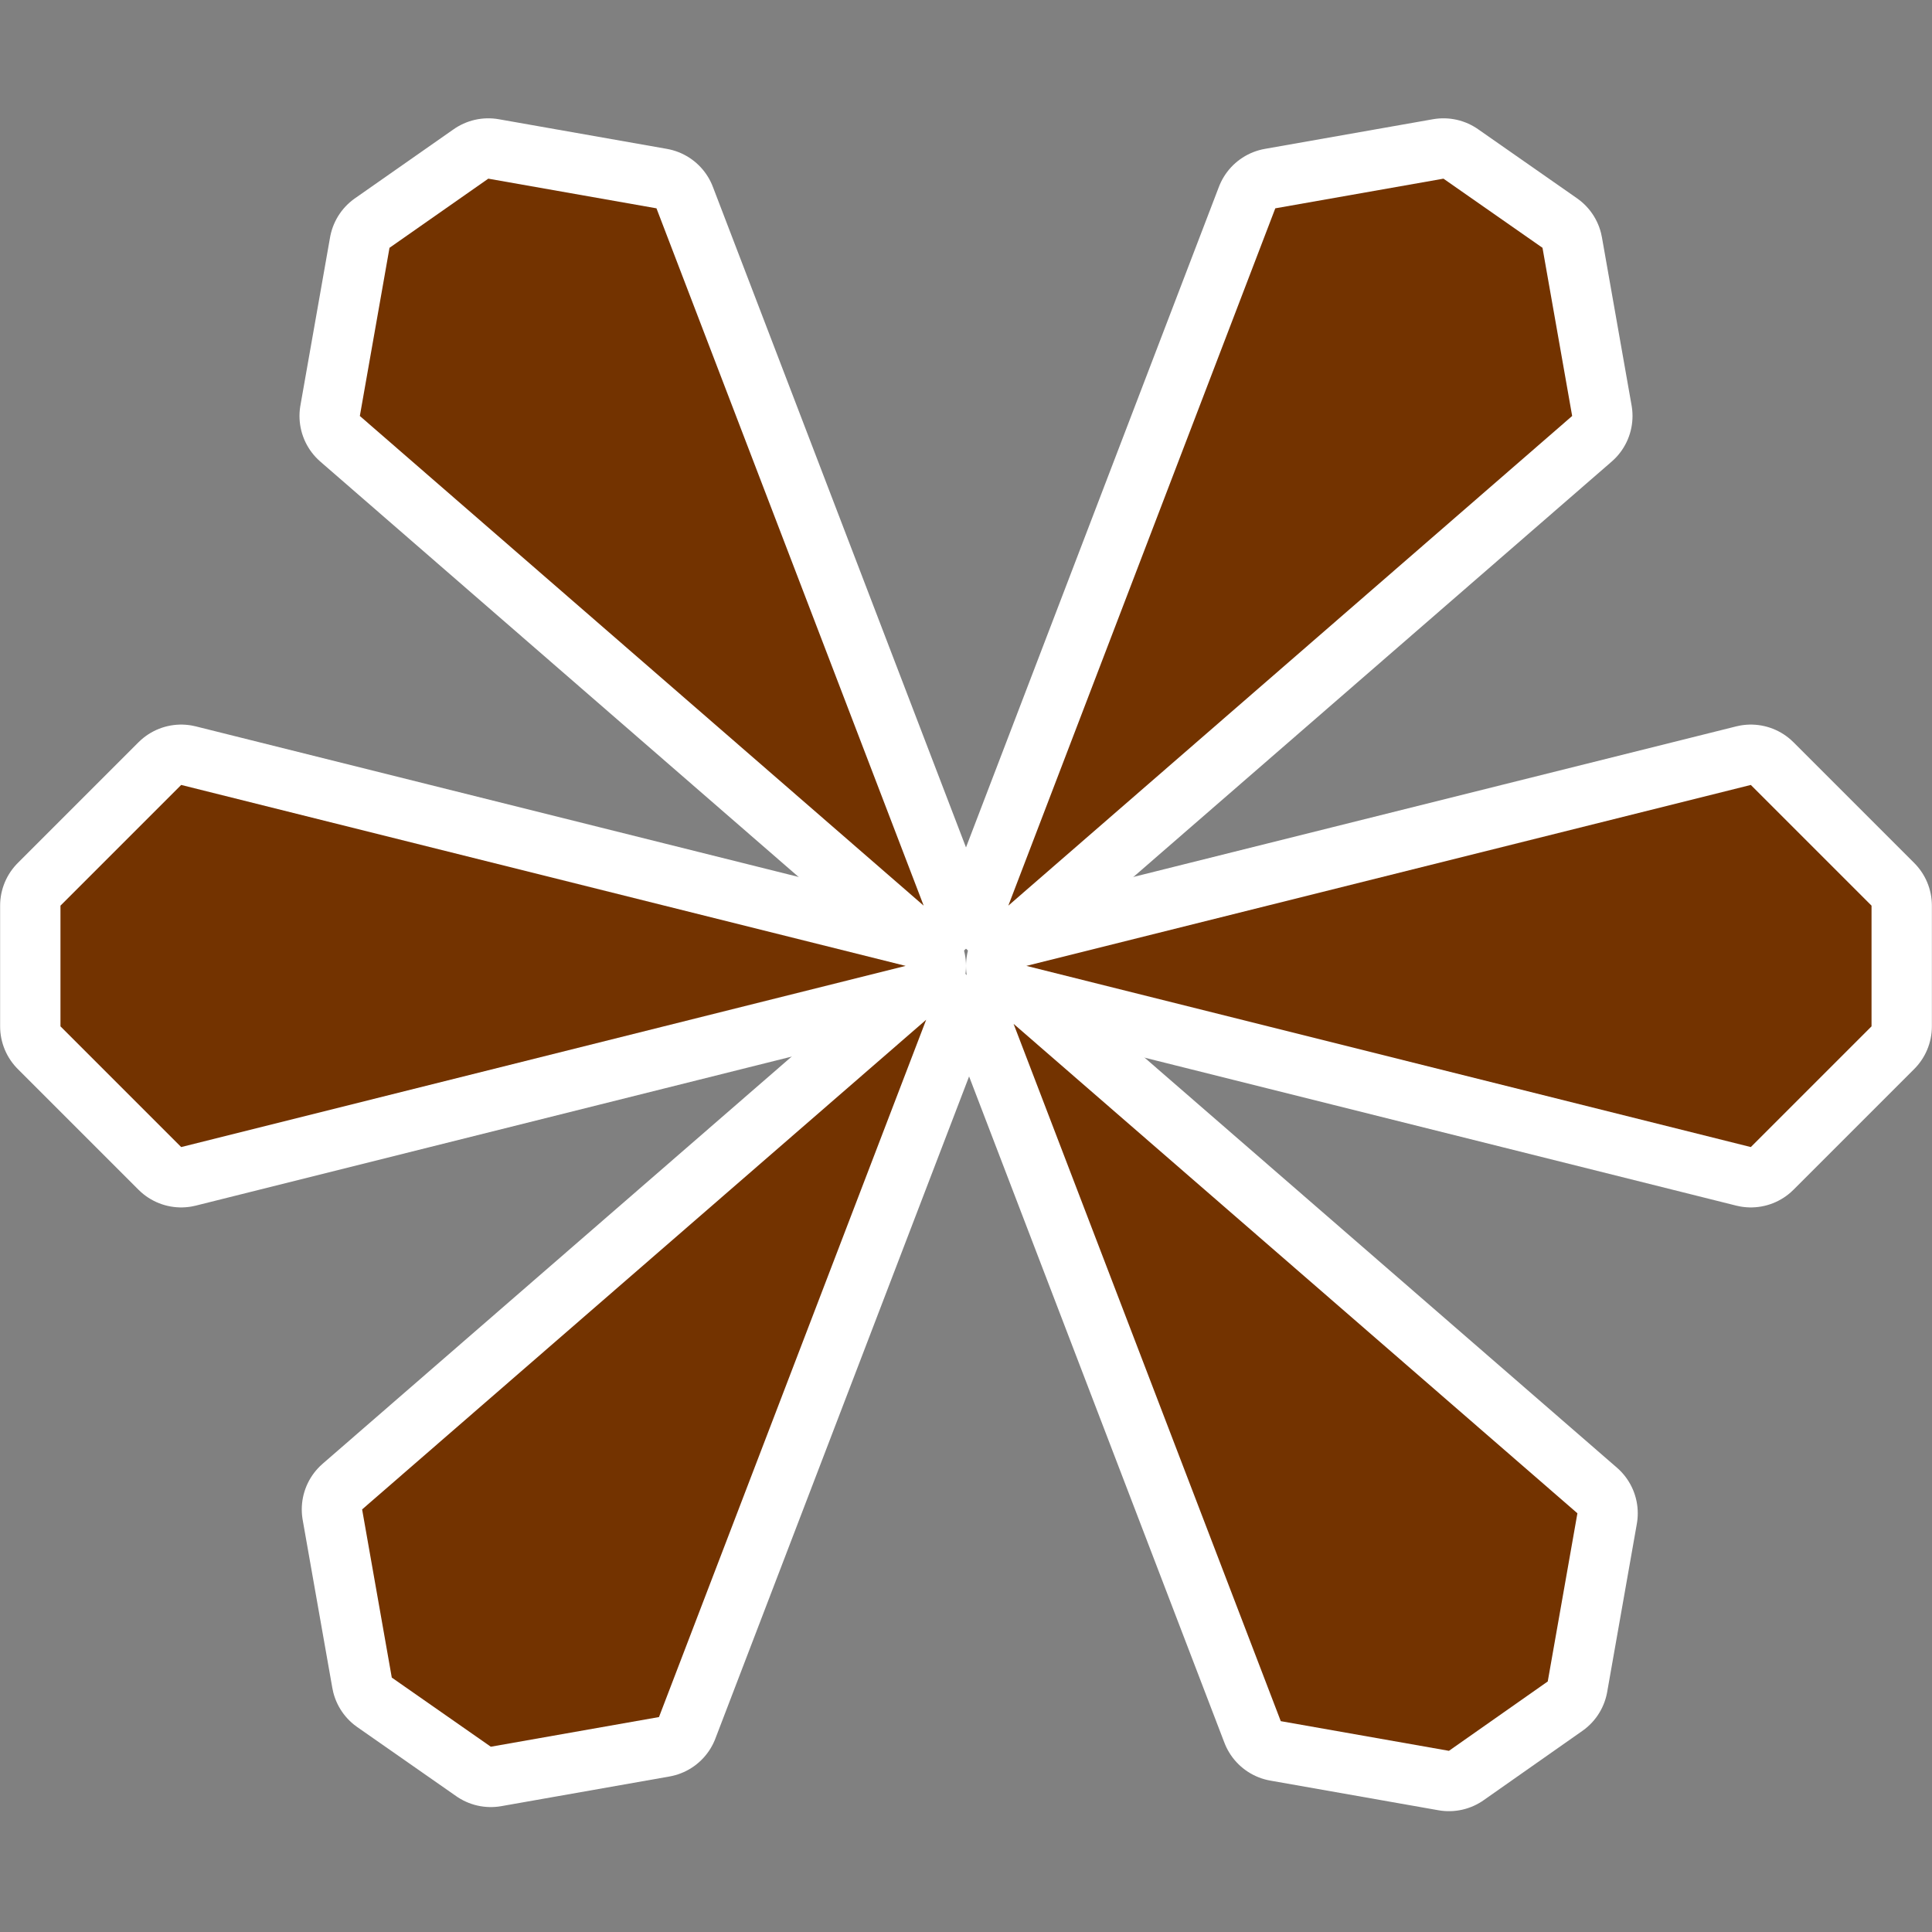 <?xml version="1.0" encoding="UTF-8" standalone="no"?>
<svg
   xmlns:dc="http://purl.org/dc/elements/1.1/"
   xmlns:cc="http://creativecommons.org/ns#"
   xmlns:rdf="http://www.w3.org/1999/02/22-rdf-syntax-ns#"
   xmlns:svg="http://www.w3.org/2000/svg"
   xmlns="http://www.w3.org/2000/svg"
   id="svg8"
   version="1.1"
   viewBox="0 0 8.467 8.467"
   height="32"
   width="32">
  <rect x="0" y="0" width="8.467" height="8.467" fill="#808080" stroke="none"/>
  <defs
     id="defs2" />
  <g
     style="fill:none;fill-opacity:1;stroke:#ffffff;stroke-width:0.529;stroke-miterlimit:4;stroke-dasharray:none;stroke-opacity:1"
     id="g824-3">
    <path
       id="path828-5-6"
       d="M 3.969,4.233 0.794,5.027 0.265,4.498 V 3.969 L 0.794,3.44 Z"
       style="fill:none;fill-opacity:1;fill-rule:evenodd;stroke:#ffffff;stroke-width:0.529;stroke-linecap:round;stroke-linejoin:round;stroke-miterlimit:4;stroke-dasharray:none;stroke-opacity:1;paint-order:markers stroke fill" />
    <path
       id="path828-5-5-9"
       d="M 4.498,4.233 7.673,3.44 8.202,3.969 v 0.529 l -0.529,0.529 z"
       style="fill:none;fill-opacity:1;fill-rule:evenodd;stroke:#ffffff;stroke-width:0.529;stroke-linecap:round;stroke-linejoin:round;stroke-miterlimit:4;stroke-dasharray:none;stroke-opacity:1;paint-order:markers stroke fill" />
    <path
       id="path828-5-7-2"
       d="M 4.059,4.469 2.888,7.525 2.151,7.655 1.717,7.352 1.587,6.615 Z"
       style="fill:none;fill-opacity:1;fill-rule:evenodd;stroke:#ffffff;stroke-width:0.529;stroke-linecap:round;stroke-linejoin:round;stroke-miterlimit:4;stroke-dasharray:none;stroke-opacity:1;paint-order:markers stroke fill" />
    <path
       id="path828-5-7-1-7"
       d="M 4.442,4.487 5.613,7.543 6.35,7.673 6.783,7.369 6.913,6.632 Z"
       style="fill:none;fill-opacity:1;fill-rule:evenodd;stroke:#ffffff;stroke-width:0.529;stroke-linecap:round;stroke-linejoin:round;stroke-miterlimit:4;stroke-dasharray:none;stroke-opacity:1;paint-order:markers stroke fill" />
    <path
       id="path828-5-7-17-3"
       d="M 4.419,3.969 5.589,0.913 6.326,0.783 6.76,1.086 6.89,1.823 Z"
       style="fill:none;fill-opacity:1;fill-rule:evenodd;stroke:#ffffff;stroke-width:0.529;stroke-linecap:round;stroke-linejoin:round;stroke-miterlimit:4;stroke-dasharray:none;stroke-opacity:1;paint-order:markers stroke fill" />
    <path
       id="path828-5-7-5-2"
       d="M 4.048,3.969 2.877,0.913 2.14,0.783 1.707,1.086 1.577,1.823 Z"
       style="fill:none;fill-opacity:1;fill-rule:evenodd;stroke:#ffffff;stroke-width:0.529;stroke-linecap:round;stroke-linejoin:round;stroke-miterlimit:4;stroke-dasharray:none;stroke-opacity:1;paint-order:markers stroke fill" />
  </g>
  <g
     id="g824">
    <path
       id="path828-5"
       d="M 3.969,4.233 0.794,5.027 0.265,4.498 V 3.969 L 0.794,3.44 Z"
       style="fill:#733300;fill-opacity:1;fill-rule:evenodd;stroke:none;stroke-width:0.529;stroke-linecap:round;stroke-linejoin:round;stroke-miterlimit:4;stroke-dasharray:none;stroke-opacity:1;paint-order:markers stroke fill" />
    <path
       id="path828-5-5"
       d="M 4.498,4.233 7.673,3.44 8.202,3.969 v 0.529 l -0.529,0.529 z"
       style="fill:#733300;fill-opacity:1;fill-rule:evenodd;stroke:none;stroke-width:0.529;stroke-linecap:round;stroke-linejoin:round;stroke-miterlimit:4;stroke-dasharray:none;stroke-opacity:1;paint-order:markers stroke fill" />
    <path
       id="path828-5-7"
       d="M 4.059,4.469 2.888,7.525 2.151,7.655 1.717,7.352 1.587,6.615 Z"
       style="fill:#733300;fill-opacity:1;fill-rule:evenodd;stroke:none;stroke-width:0.529;stroke-linecap:round;stroke-linejoin:round;stroke-miterlimit:4;stroke-dasharray:none;stroke-opacity:1;paint-order:markers stroke fill" />
    <path
       id="path828-5-7-1"
       d="M 4.442,4.487 5.613,7.543 6.35,7.673 6.783,7.369 6.913,6.632 Z"
       style="fill:#733300;fill-opacity:1;fill-rule:evenodd;stroke:none;stroke-width:0.529;stroke-linecap:round;stroke-linejoin:round;stroke-miterlimit:4;stroke-dasharray:none;stroke-opacity:1;paint-order:markers stroke fill" />
    <path
       id="path828-5-7-17"
       d="M 4.419,3.969 5.589,0.913 6.326,0.783 6.76,1.086 6.89,1.823 Z"
       style="fill:#733300;fill-opacity:1;fill-rule:evenodd;stroke:none;stroke-width:0.529;stroke-linecap:round;stroke-linejoin:round;stroke-miterlimit:4;stroke-dasharray:none;stroke-opacity:1;paint-order:markers stroke fill" />
    <path
       id="path828-5-7-5"
       d="M 4.048,3.969 2.877,0.913 2.14,0.783 1.707,1.086 1.577,1.823 Z"
       style="fill:#733300;fill-opacity:1;fill-rule:evenodd;stroke:none;stroke-width:0.529;stroke-linecap:round;stroke-linejoin:round;stroke-miterlimit:4;stroke-dasharray:none;stroke-opacity:1;paint-order:markers stroke fill" />
  </g>
</svg>
